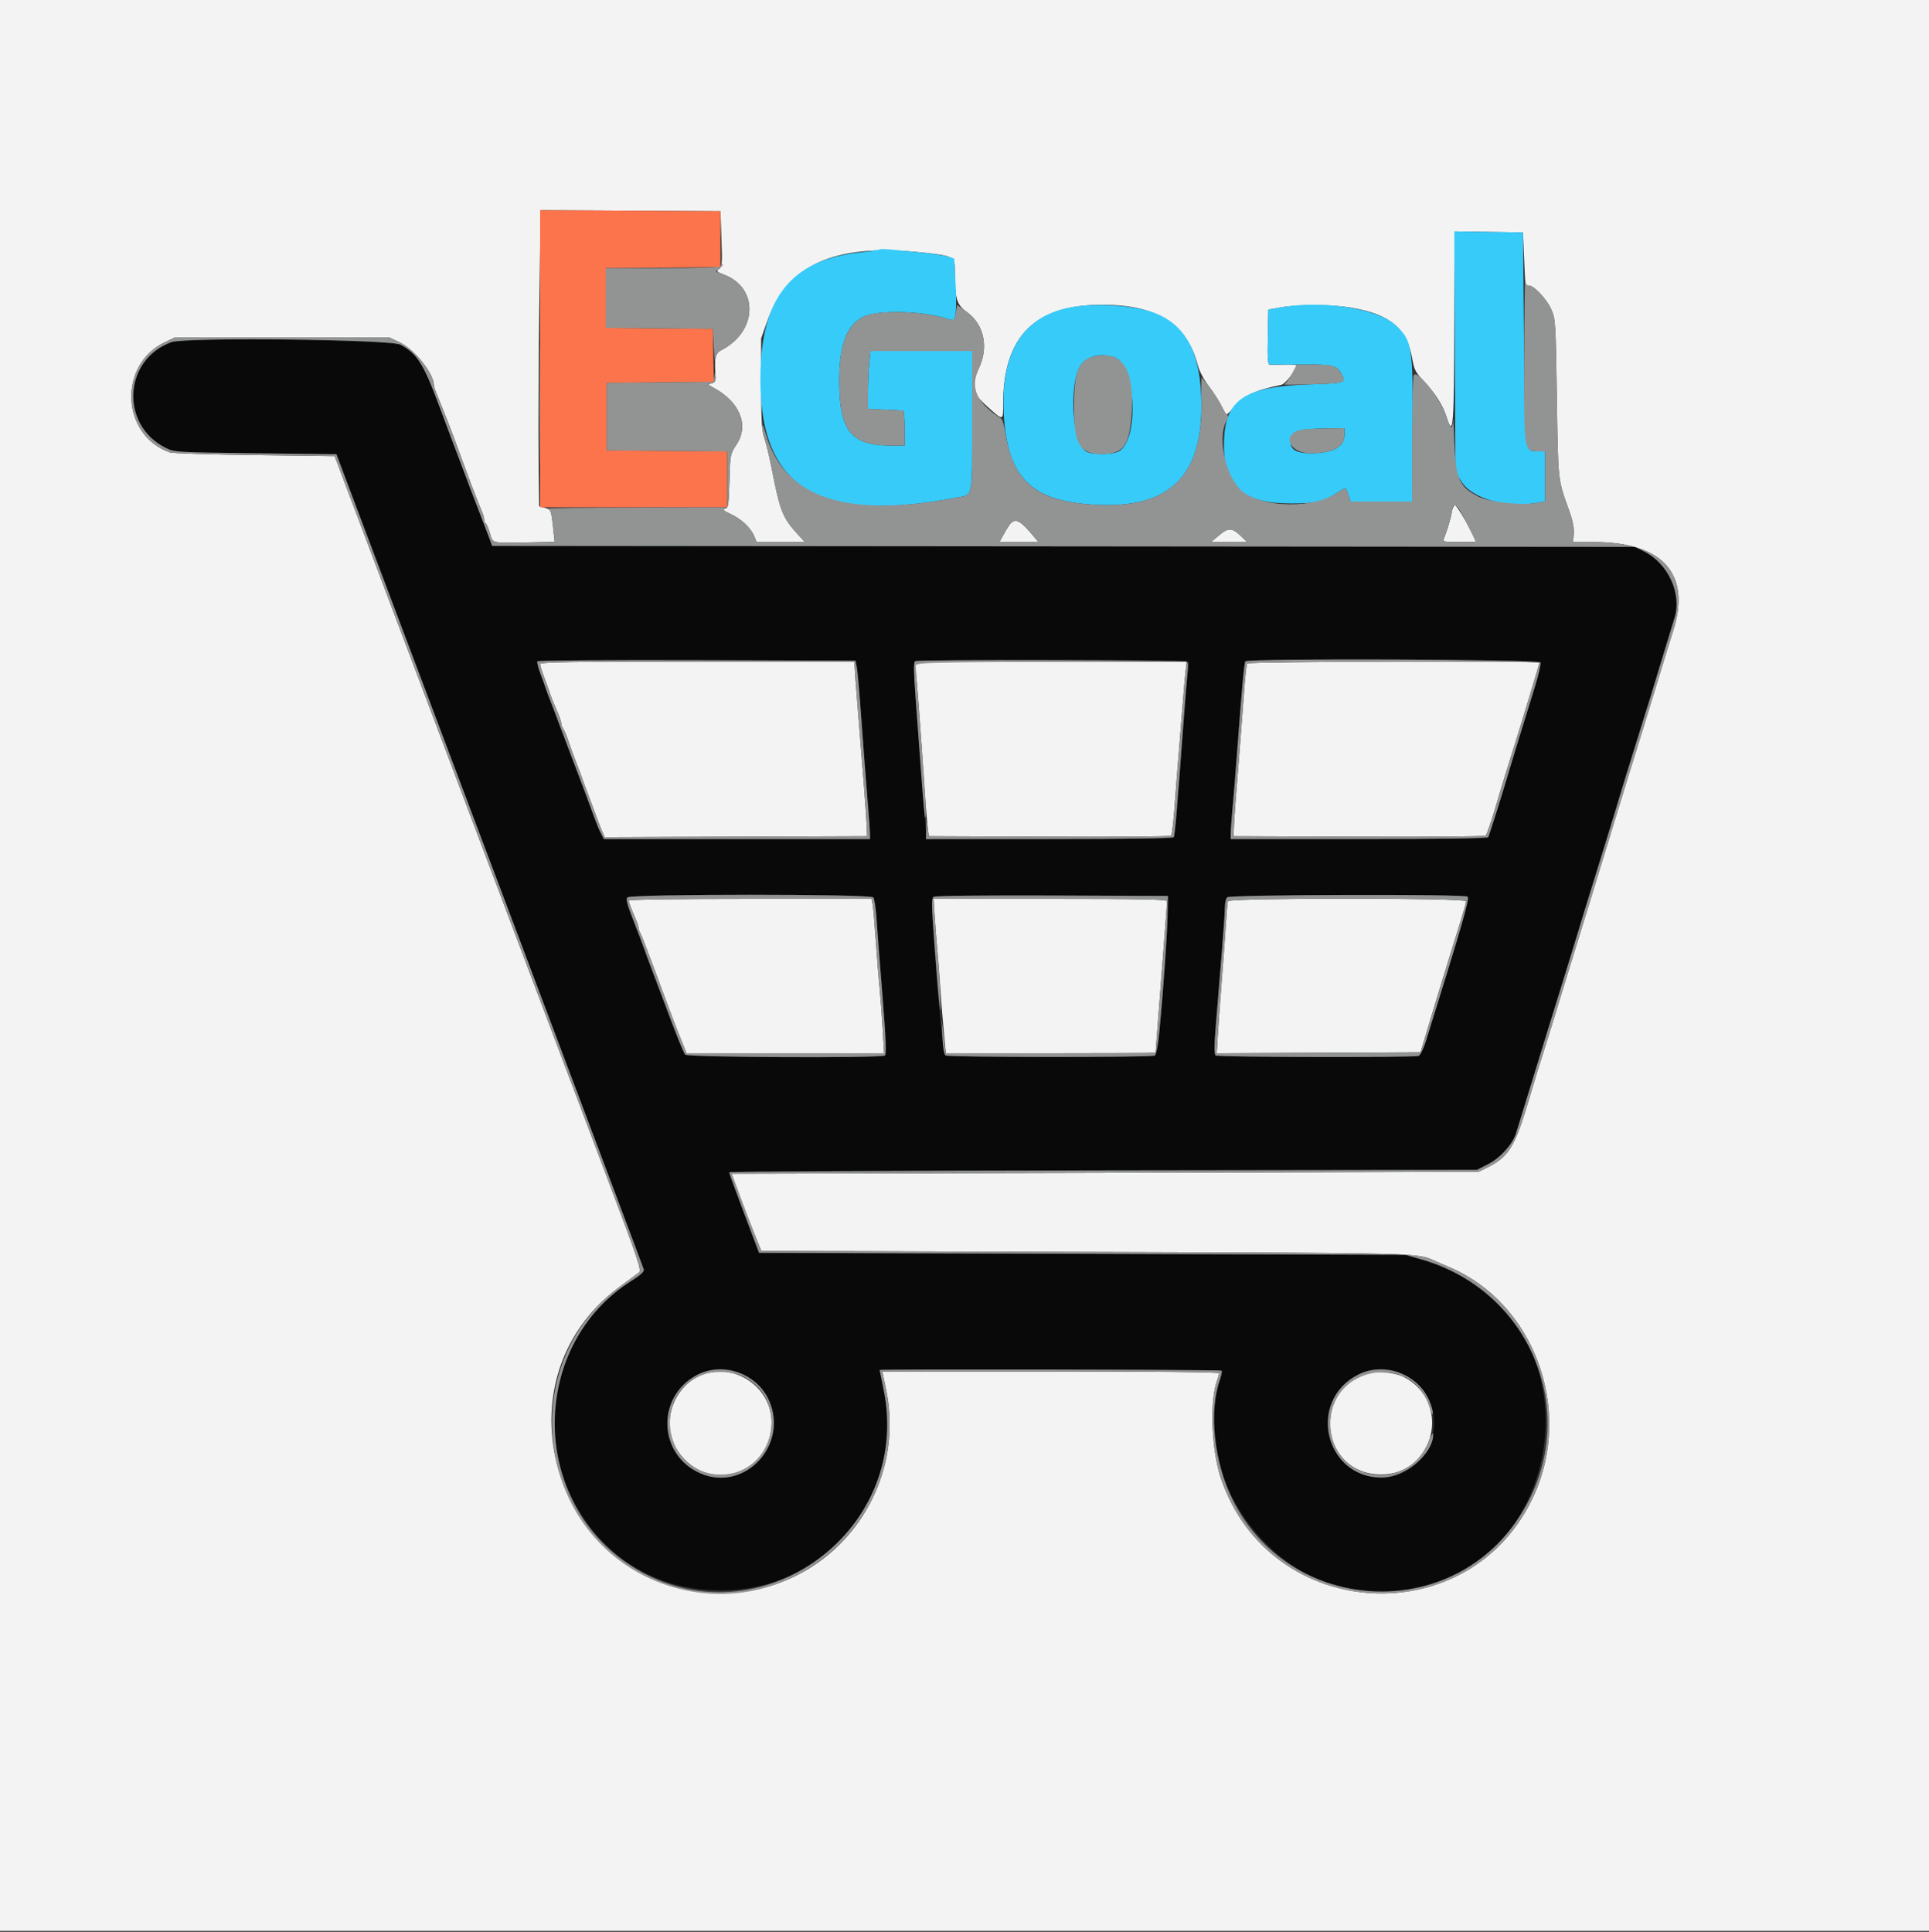 <svg id="svg" version="1.1" xmlns="http://www.w3.org/2000/svg" xmlns:xlink="http://www.w3.org/1999/xlink" width="400" height="400.615" viewBox="0, 0, 400,400.615"><rect x="0" y="0" width="400" height="400.615" fill="#333333" stroke="none"/><g id="svgg"><path id="path0" d="M35.553 70.946 C 25.576 74.557,24.844 88.146,34.371 92.889 C 36.165 93.783,36.521 93.804,52.983 94.000 L 69.767 94.200 74.212 106.000 C 76.657 112.490,90.957 150.380,105.990 190.200 C 121.022 230.020,133.399 262.890,133.493 263.244 C 133.612 263.691,132.827 264.416,130.932 265.611 C 101.758 284.016,114.931 329.800,149.400 329.800 C 171.802 329.800,187.779 310.041,183.200 288.000 C 182.766 285.910,182.408 284.155,182.405 284.100 C 182.394 283.880,253.083 284.016,253.303 284.236 C 253.433 284.366,253.293 285.168,252.993 286.019 C 246.729 303.773,261.113 326.615,280.463 329.640 C 323.970 336.444,336.956 273.091,294.514 261.094 L 291.400 260.214 224.400 260.007 L 157.400 259.800 154.302 251.600 C 152.597 247.090,151.202 243.267,151.202 243.104 C 151.201 242.941,186.088 242.761,228.728 242.704 L 306.257 242.600 308.617 241.393 C 311.119 240.113,313.684 237.262,314.370 235.000 C 314.570 234.340,315.843 230.200,317.200 225.800 C 318.557 221.400,320.358 215.550,321.203 212.800 C 322.048 210.050,323.581 205.100,324.610 201.800 C 325.638 198.500,326.716 194.990,327.004 194.000 C 327.582 192.011,329.746 184.987,332.610 175.800 C 333.638 172.500,334.716 168.990,335.004 168.000 C 335.812 165.221,338.514 156.440,340.603 149.800 C 341.641 146.500,342.724 142.990,343.009 142.000 C 343.294 141.010,344.279 137.770,345.199 134.800 C 346.118 131.830,347.053 128.778,347.276 128.018 C 348.759 122.979,345.845 116.773,340.840 114.307 L 339.000 113.400 220.528 113.298 L 102.057 113.196 100.814 109.898 C 100.130 108.084,99.287 105.880,98.940 105.000 C 98.259 103.272,98.090 102.828,95.591 96.200 C 94.678 93.780,93.692 91.170,93.400 90.400 C 93.108 89.630,92.031 86.750,91.007 84.000 C 87.800 75.391,86.481 73.320,83.027 71.471 C 80.995 70.383,38.409 69.912,35.553 70.946 M177.676 138.400 C 177.828 139.170,178.246 143.940,178.605 149.000 C 178.965 154.060,179.514 161.260,179.827 165.000 C 180.140 168.740,180.396 172.295,180.398 172.900 L 180.400 174.000 152.810 174.000 L 125.221 174.000 124.625 172.848 C 124.297 172.215,123.779 171.000,123.472 170.148 C 122.512 167.479,119.977 160.704,119.002 158.200 C 118.487 156.880,117.227 153.550,116.200 150.800 C 115.173 148.050,114.147 145.350,113.919 144.800 C 113.692 144.250,113.360 143.350,113.183 142.800 C 113.005 142.250,112.492 140.828,112.043 139.641 C 111.593 138.453,111.321 137.327,111.438 137.139 C 111.555 136.950,126.444 136.841,144.525 136.898 L 177.400 137.000 177.676 138.400 M245.952 137.162 C 246.365 137.423,246.439 138.050,246.248 139.656 C 246.107 140.835,245.723 145.490,245.393 150.000 C 244.123 167.391,243.629 173.230,243.395 173.608 C 243.241 173.857,233.863 174.000,217.636 174.000 L 192.119 174.000 191.849 170.700 C 191.700 168.885,191.302 163.800,190.964 159.400 C 189.405 139.093,189.314 137.404,189.760 137.106 C 190.388 136.686,245.287 136.741,245.952 137.162 M319.445 137.374 C 319.566 137.689,319.006 140.074,318.201 142.674 C 315.091 152.712,313.507 157.869,313.004 159.600 C 311.707 164.057,308.810 173.260,308.593 173.611 C 308.441 173.857,298.551 174.000,281.776 174.000 L 255.200 174.000 255.199 172.900 C 255.198 172.295,255.373 169.910,255.586 167.600 C 255.800 165.290,256.256 159.620,256.600 155.000 C 257.494 143.008,257.996 137.530,258.237 137.140 C 258.640 136.487,319.194 136.719,319.445 137.374 M181.097 186.100 C 181.314 186.375,181.608 188.310,181.751 190.400 C 181.893 192.490,182.447 199.686,182.982 206.390 C 183.729 215.742,183.844 218.651,183.478 218.884 C 182.598 219.443,142.552 219.265,142.084 218.700 C 141.698 218.233,140.016 214.044,137.788 208.000 C 137.261 206.570,136.276 203.960,135.599 202.200 C 134.922 200.440,133.997 197.952,133.543 196.672 C 133.090 195.392,132.031 192.603,131.191 190.475 C 130.090 187.689,129.780 186.466,130.080 186.103 C 130.689 185.370,180.518 185.367,181.097 186.100 M242.110 190.000 C 242.019 194.205,241.136 206.516,240.359 214.393 C 240.127 216.748,239.739 218.718,239.473 218.887 C 238.845 219.286,196.740 219.277,196.111 218.877 C 195.187 218.290,192.780 186.511,193.619 185.978 C 193.962 185.760,204.032 185.648,218.200 185.704 L 242.200 185.800 242.110 190.000 M304.319 185.941 C 304.806 186.250,303.153 191.974,295.625 216.058 C 295.167 217.521,294.510 218.826,294.164 218.958 C 293.231 219.317,252.682 219.240,252.114 218.879 C 251.733 218.637,251.752 217.052,252.201 211.585 C 252.516 207.743,253.050 201.228,253.387 197.107 C 253.724 192.986,254.000 188.927,254.000 188.087 C 254.000 187.247,254.216 186.344,254.480 186.080 C 255.044 185.516,303.437 185.382,304.319 185.941 M153.782 284.833 C 160.990 288.022,162.730 297.608,157.120 303.218 C 150.253 310.085,138.408 305.010,138.408 295.200 C 138.408 287.142,146.566 281.641,153.782 284.833 M290.535 284.772 C 299.833 288.758,299.552 302.065,290.092 305.737 C 283.563 308.272,276.065 303.465,275.322 296.268 C 274.474 288.054,283.059 281.567,290.535 284.772 " stroke="none" fill="#090909" fill-rule="evenodd"></path><path id="path1" d="M0.000 200.200 L 0.000 400.400 200.000 400.400 L 400.000 400.400 400.000 200.200 L 400.000 0.000 200.000 0.000 L 0.000 0.000 0.000 200.200 M149.600 49.549 C 149.780 54.729,149.730 55.346,149.093 55.791 C 148.461 56.233,148.576 56.358,150.167 56.966 C 157.382 59.721,157.068 68.738,149.624 72.588 C 148.331 73.256,148.123 74.104,148.360 77.730 C 148.445 79.015,148.319 79.296,147.575 79.491 C 146.725 79.713,146.738 79.748,147.887 80.361 C 153.421 83.312,155.392 88.162,152.706 92.216 C 151.429 94.144,151.410 94.242,151.259 99.735 C 151.120 104.807,151.039 105.317,150.342 105.499 C 149.752 105.653,150.017 105.903,151.497 106.589 C 153.741 107.629,155.668 109.434,156.387 111.170 L 156.897 112.400 161.899 112.400 L 166.902 112.400 165.341 110.700 C 162.285 107.372,161.724 105.936,159.989 97.000 C 159.519 94.580,158.843 91.790,158.487 90.800 C 157.961 89.337,157.838 87.240,157.833 79.600 L 157.826 70.200 159.032 66.790 C 163.231 54.914,172.844 50.508,190.630 52.305 C 197.753 53.025,198.000 53.148,198.000 55.980 C 198.000 61.941,198.342 63.160,200.435 64.663 C 204.040 67.253,205.061 71.905,202.996 76.340 C 201.250 80.091,201.531 81.438,204.641 84.230 C 208.092 87.327,208.000 87.336,208.000 83.878 C 208.000 69.766,214.540 63.201,228.600 63.201 C 239.944 63.201,246.147 67.149,248.392 75.800 C 248.688 76.937,249.640 78.749,250.600 80.000 C 251.528 81.210,252.695 83.010,253.193 84.000 C 253.691 84.990,254.171 85.880,254.260 85.978 C 254.349 86.075,254.981 85.478,255.663 84.650 C 257.768 82.097,260.213 80.915,265.665 79.817 C 266.556 79.637,268.800 76.706,268.800 75.722 C 268.800 75.625,267.675 75.571,266.300 75.604 C 264.925 75.636,263.570 75.649,263.289 75.632 C 262.894 75.607,262.803 74.304,262.889 69.900 L 263.000 64.200 265.600 63.743 C 269.261 63.100,275.992 63.114,280.000 63.773 C 288.255 65.131,291.761 68.061,292.878 74.536 C 293.250 76.696,293.559 77.272,295.379 79.200 C 297.667 81.623,299.247 84.150,300.008 86.600 C 301.340 90.888,301.523 88.522,301.565 66.491 L 301.600 47.982 308.700 48.091 L 315.800 48.200 316.042 53.600 C 316.317 59.753,316.222 59.200,316.999 59.200 C 318.072 59.200,320.682 61.957,321.641 64.103 C 322.558 66.157,322.583 66.537,322.830 82.600 C 323.100 100.135,323.006 99.287,325.406 105.962 C 326.119 107.945,326.425 109.498,326.332 110.662 L 326.194 112.400 330.597 112.402 C 344.751 112.410,350.677 118.999,347.007 130.649 C 346.461 132.382,345.849 134.340,345.646 135.000 C 344.658 138.219,342.289 145.959,340.810 150.800 C 339.903 153.770,338.927 156.920,338.642 157.800 C 338.356 158.680,337.932 160.030,337.700 160.800 C 337.170 162.556,334.952 169.798,332.860 176.600 C 331.980 179.460,330.686 183.690,329.982 186.000 C 329.279 188.310,328.199 191.820,327.581 193.800 C 326.232 198.125,323.597 206.702,321.928 212.200 C 321.260 214.400,320.474 216.920,320.181 217.800 C 319.561 219.661,318.071 224.513,316.804 228.800 C 314.165 237.727,312.758 239.966,308.451 242.088 L 306.600 243.000 229.157 243.200 L 151.713 243.400 153.493 248.200 C 154.472 250.840,155.859 254.440,156.575 256.200 L 157.877 259.400 225.039 259.614 C 296.664 259.841,293.734 259.762,297.800 261.589 C 298.240 261.787,299.484 262.323,300.565 262.780 C 318.042 270.181,326.210 292.148,318.123 310.000 C 305.057 338.844,263.403 336.663,253.177 306.598 C 251.189 300.754,250.792 290.430,252.392 286.221 C 252.616 285.631,252.800 284.980,252.800 284.774 C 252.800 284.545,239.271 284.400,217.878 284.400 L 182.955 284.400 183.696 287.900 C 188.347 309.872,171.802 330.400,149.443 330.400 C 115.808 330.400,101.423 286.742,128.498 266.835 C 130.314 265.500,132.102 264.180,132.471 263.904 C 133.082 263.446,132.458 261.590,125.577 243.400 C 121.415 232.400,107.072 194.420,93.702 159.000 L 69.394 94.600 52.797 94.387 C 43.669 94.269,35.750 94.015,35.200 93.820 C 25.072 90.244,24.432 75.609,34.200 70.960 L 36.200 70.008 58.489 70.004 L 80.778 70.000 82.928 71.018 C 86.022 72.483,90.000 77.515,90.000 79.964 C 90.000 80.189,90.252 80.964,90.560 81.686 C 90.867 82.409,91.432 83.810,91.814 84.800 C 92.196 85.790,92.732 87.140,93.005 87.800 C 93.278 88.460,94.256 91.070,95.178 93.600 C 96.101 96.130,97.133 98.920,97.473 99.800 C 97.812 100.680,98.364 102.120,98.699 103.000 C 99.034 103.880,99.554 105.167,99.854 105.860 C 100.154 106.554,100.400 107.398,100.400 107.737 C 100.400 108.076,100.555 108.449,100.745 108.566 C 100.935 108.683,101.316 109.585,101.591 110.569 C 102.191 112.711,101.866 112.629,109.162 112.481 L 115.014 112.362 114.647 109.022 C 114.287 105.745,114.256 105.674,113.040 105.326 L 111.800 104.970 111.672 94.785 C 111.602 89.183,111.669 75.373,111.820 64.096 L 112.095 43.592 130.748 43.696 L 149.400 43.800 149.600 49.549 M301.672 104.756 C 301.414 104.915,301.129 105.575,301.040 106.223 C 300.886 107.338,300.039 110.175,299.405 111.700 C 299.141 112.335,299.434 112.400,302.557 112.400 C 304.451 112.400,305.995 112.355,305.989 112.300 C 305.873 111.259,302.026 104.537,301.672 104.756 M209.776 108.306 C 209.543 108.468,208.881 109.455,208.304 110.500 L 207.256 112.400 211.290 112.400 L 215.324 112.400 214.574 111.500 C 211.771 108.135,210.879 107.541,209.776 108.306 M252.813 110.989 L 251.124 112.400 254.854 112.400 L 258.585 112.400 257.392 111.241 C 255.516 109.416,254.747 109.373,252.813 110.989 M112.000 137.706 C 112.000 137.984,112.373 139.199,112.830 140.406 C 113.286 141.613,113.805 143.050,113.983 143.600 C 114.296 144.570,114.727 145.644,115.856 148.260 C 116.155 148.954,116.400 149.773,116.400 150.080 C 116.400 150.388,116.556 150.811,116.748 151.020 C 116.939 151.229,117.465 152.480,117.916 153.800 C 118.368 155.120,119.125 157.190,119.599 158.400 C 120.072 159.610,120.613 161.050,120.800 161.600 C 120.987 162.150,121.521 163.590,121.987 164.800 C 122.453 166.010,123.178 167.961,123.599 169.136 C 124.020 170.310,124.597 171.797,124.881 172.438 L 125.398 173.605 152.599 173.503 L 179.800 173.400 179.685 170.800 C 179.571 168.244,178.979 160.495,177.798 146.129 C 177.469 142.130,177.200 138.485,177.200 138.029 L 177.200 137.200 144.600 137.200 C 118.593 137.200,112.000 137.302,112.000 137.706 M189.874 137.459 C 189.731 137.602,189.704 138.097,189.813 138.559 C 190.007 139.384,190.829 150.127,191.638 162.400 C 191.862 165.810,192.171 169.680,192.324 171.000 L 192.601 173.400 217.577 173.503 C 231.314 173.560,242.689 173.470,242.854 173.303 C 243.019 173.136,243.346 170.300,243.580 167.000 C 243.814 163.700,244.177 159.020,244.387 156.600 C 244.597 154.180,244.959 149.680,245.191 146.600 C 245.424 143.520,245.718 140.145,245.845 139.100 L 246.075 137.200 218.104 137.200 C 202.720 137.200,190.017 137.317,189.874 137.459 M258.611 137.583 C 258.481 137.793,258.204 140.358,257.995 143.283 C 257.787 146.207,257.433 150.850,257.210 153.600 C 256.297 164.851,255.919 169.893,255.861 171.600 L 255.800 173.400 281.777 173.503 C 296.064 173.560,307.898 173.462,308.073 173.287 C 308.361 172.999,309.606 169.206,310.990 164.400 C 311.276 163.410,312.358 159.900,313.395 156.600 C 315.785 148.998,319.200 137.717,319.200 137.424 C 319.200 137.018,258.862 137.176,258.611 137.583 M130.400 186.781 C 130.400 187.155,130.775 188.154,131.856 190.660 C 132.155 191.354,132.400 192.121,132.400 192.366 C 132.400 192.611,132.578 193.123,132.796 193.505 C 133.013 193.887,134.286 197.170,135.625 200.800 C 136.964 204.430,138.336 208.120,138.675 209.000 C 139.013 209.880,139.561 211.320,139.893 212.200 C 140.225 213.080,140.646 214.160,140.830 214.600 C 141.014 215.040,141.433 216.075,141.762 216.900 L 142.359 218.400 162.838 218.400 L 183.317 218.400 183.053 213.700 C 182.908 211.115,182.619 207.290,182.411 205.200 C 182.204 203.110,181.837 198.520,181.596 195.000 C 181.354 191.480,181.062 188.105,180.947 187.500 L 180.736 186.400 155.568 186.400 C 139.885 186.400,130.400 186.544,130.400 186.781 M193.819 189.900 C 193.942 191.825,194.204 195.200,194.402 197.400 C 194.600 199.600,194.863 203.020,194.987 205.000 C 195.111 206.980,195.421 210.805,195.676 213.500 L 196.140 218.400 217.870 218.400 C 229.822 218.400,239.605 218.355,239.612 218.300 C 239.626 218.172,240.586 205.724,241.376 195.400 C 241.713 191.000,241.991 187.175,241.994 186.900 C 241.999 186.505,236.896 186.400,217.798 186.400 L 193.595 186.400 193.819 189.900 M254.620 186.900 C 254.535 187.175,254.362 189.110,254.237 191.200 C 254.112 193.290,253.725 198.600,253.378 203.000 C 253.031 207.400,252.648 212.667,252.526 214.704 L 252.304 218.407 273.432 218.304 L 294.560 218.200 295.703 214.400 C 296.331 212.310,297.088 209.790,297.386 208.800 C 298.220 206.024,302.257 192.914,303.175 190.000 C 303.625 188.570,303.995 187.175,303.997 186.900 C 304.001 186.167,254.847 186.167,254.620 186.900 M145.601 285.105 C 139.393 287.504,136.883 295.467,140.600 300.967 C 146.663 309.938,160.000 305.809,160.000 294.962 C 160.000 287.697,152.384 282.483,145.601 285.105 M283.597 284.750 C 271.735 288.642,274.019 305.765,286.400 305.759 C 297.577 305.754,301.063 290.632,291.063 285.530 C 289.288 284.624,285.262 284.204,283.597 284.750 " stroke="none" fill="#f3f3f3" fill-rule="evenodd"></path><path id="path2" d="M301.686 72.923 L 301.800 97.864 303.013 99.826 C 305.250 103.443,312.492 105.447,318.948 104.236 L 320.400 103.964 320.400 98.782 L 320.400 93.600 319.062 93.600 C 316.099 93.600,316.224 94.562,316.000 70.058 L 315.800 48.200 308.686 48.091 L 301.571 47.981 301.686 72.923 M182.400 51.715 C 182.290 51.825,180.400 52.113,178.200 52.356 C 164.476 53.873,158.199 61.300,157.706 76.600 C 156.925 100.892,168.998 108.779,198.400 103.184 C 201.830 102.531,201.587 103.742,201.594 87.300 L 201.600 72.800 191.057 72.800 L 180.514 72.800 180.257 75.259 C 180.116 76.611,180.000 79.311,180.000 81.259 L 180.000 84.800 181.300 84.854 C 184.199 84.973,187.017 85.115,187.300 85.156 C 187.465 85.180,187.600 86.820,187.600 88.800 L 187.600 92.400 184.500 92.394 C 176.468 92.379,174.028 89.258,174.028 79.000 C 174.028 71.581,175.526 67.507,178.899 65.752 C 181.719 64.285,190.719 64.407,195.997 65.983 C 196.766 66.212,197.508 66.400,197.647 66.400 C 198.216 66.400,198.404 63.519,198.150 58.714 L 197.882 53.623 196.633 53.211 C 195.946 52.984,193.588 52.624,191.392 52.411 C 189.196 52.198,186.320 51.909,185.000 51.770 C 183.680 51.630,182.510 51.605,182.400 51.715 M221.795 63.775 C 212.020 65.724,207.460 73.077,208.136 85.800 C 208.801 98.290,213.267 103.329,224.694 104.481 C 242.190 106.245,249.830 99.211,249.082 82.029 C 248.671 72.577,245.539 67.125,239.200 64.826 C 234.851 63.249,226.855 62.766,221.795 63.775 M265.600 63.743 L 263.000 64.200 262.889 69.900 C 262.803 74.309,262.894 75.604,263.289 75.619 C 263.570 75.629,266.542 75.621,269.894 75.601 C 276.503 75.562,277.238 75.741,278.212 77.624 C 279.137 79.412,279.007 79.452,271.307 79.731 C 257.592 80.227,253.800 82.978,253.800 92.429 C 253.800 100.932,257.794 104.396,267.600 104.396 C 272.850 104.396,274.265 104.093,276.928 102.405 C 279.252 100.931,279.044 100.916,279.600 102.600 L 280.062 104.000 286.431 104.000 L 292.800 104.000 292.898 91.100 C 293.046 71.560,292.918 70.711,289.322 67.397 C 285.588 63.954,274.296 62.215,265.600 63.743 M230.883 74.016 C 235.505 75.300,236.363 91.255,231.938 93.636 C 230.700 94.302,226.448 94.313,225.262 93.653 C 222.009 91.844,221.543 77.796,224.646 75.079 C 226.210 73.710,228.422 73.333,230.883 74.016 M278.800 90.184 C 278.800 92.695,276.412 93.993,271.789 93.998 C 268.899 94.000,267.600 93.269,267.600 91.639 C 267.600 89.421,268.865 88.939,274.900 88.854 L 278.800 88.800 278.800 90.184 " stroke="none" fill="#37cbfa" fill-rule="evenodd"></path><path id="path3" d="M112.000 74.396 L 112.000 105.200 131.400 105.200 L 150.800 105.200 150.800 99.406 L 150.800 93.611 138.300 93.506 L 125.800 93.400 125.800 86.400 L 125.800 79.400 136.911 79.294 L 148.022 79.187 147.911 73.694 L 147.800 68.200 136.700 68.094 L 125.600 67.987 125.600 61.800 L 125.600 55.612 137.500 55.506 L 149.400 55.400 149.400 49.600 L 149.400 43.800 130.700 43.696 L 112.000 43.592 112.000 74.396 " stroke="none" fill="#fb744c" fill-rule="evenodd"></path><path id="path4" d="M149.400 55.200 C 149.244 55.452,144.796 55.600,137.376 55.600 L 125.600 55.600 125.600 61.794 L 125.600 67.987 136.700 68.094 L 147.800 68.200 148.023 72.200 C 148.145 74.400,148.280 75.530,148.323 74.710 C 148.386 73.491,148.622 73.106,149.624 72.588 C 157.055 68.745,157.382 59.722,150.190 56.975 L 148.431 56.303 149.315 55.565 C 149.802 55.159,150.076 54.821,149.924 54.813 C 149.772 54.806,149.536 54.980,149.400 55.200 M316.046 74.646 C 315.994 93.737,315.972 93.600,319.029 93.600 L 320.400 93.600 320.400 98.782 L 320.400 103.964 318.948 104.236 C 315.591 104.866,308.882 104.169,306.481 102.940 C 302.587 100.949,301.866 99.288,301.575 91.641 C 301.445 88.209,301.307 86.201,301.269 87.180 C 301.191 89.204,300.742 88.998,300.004 86.600 C 298.838 82.814,293.748 76.338,293.143 77.872 C 292.985 78.272,292.844 84.315,292.828 91.300 L 292.800 104.000 286.431 104.000 L 280.062 104.000 279.600 102.600 C 279.044 100.916,279.252 100.931,276.928 102.405 C 272.278 105.354,262.614 105.294,258.138 102.289 C 254.385 99.770,252.192 91.068,254.346 87.249 C 254.677 86.662,254.734 86.203,254.495 86.049 C 254.282 85.912,253.702 84.990,253.206 84.000 C 252.469 82.530,251.159 80.657,249.232 78.319 C 249.104 78.164,249.061 80.103,249.135 82.627 C 249.626 99.368,241.960 106.222,224.694 104.481 C 214.398 103.443,210.012 99.419,208.423 89.553 C 208.203 88.182,207.858 86.957,207.657 86.830 C 202.492 83.574,201.094 80.427,202.996 76.340 C 205.068 71.888,204.042 67.254,200.404 64.641 L 198.463 63.246 198.196 64.823 C 197.899 66.582,197.937 66.562,195.997 65.983 C 190.918 64.466,181.730 64.281,179.090 65.641 C 175.544 67.469,174.028 71.470,174.028 79.000 C 174.028 89.258,176.468 92.379,184.500 92.394 L 187.600 92.400 187.600 88.800 C 187.600 86.820,187.465 85.180,187.300 85.156 C 187.017 85.115,184.199 84.973,181.300 84.854 L 180.000 84.800 180.000 81.259 C 180.000 79.311,180.116 76.611,180.257 75.259 L 180.514 72.800 191.057 72.800 L 201.600 72.800 201.594 87.300 C 201.587 103.742,201.830 102.531,198.400 103.184 C 175.408 107.559,162.594 103.264,158.772 89.901 C 158.379 88.525,158.044 87.799,158.028 88.286 C 158.013 88.773,158.255 89.943,158.567 90.886 C 158.879 91.829,159.519 94.580,159.989 97.000 C 161.724 105.936,162.285 107.372,165.341 110.700 L 166.902 112.400 161.899 112.400 L 156.897 112.400 156.387 111.170 C 155.668 109.434,153.741 107.629,151.497 106.589 C 150.017 105.903,149.752 105.653,150.342 105.499 C 151.039 105.317,151.120 104.807,151.259 99.735 C 151.410 94.242,151.429 94.144,152.706 92.216 C 155.392 88.162,153.421 83.312,147.887 80.361 C 146.763 79.761,146.742 79.709,147.545 79.499 C 148.186 79.331,148.385 78.991,148.340 78.137 L 148.280 77.000 148.114 78.094 L 147.948 79.187 136.874 79.294 L 125.800 79.400 125.800 86.400 L 125.800 93.400 138.300 93.506 L 150.800 93.611 150.800 99.406 L 150.800 105.200 131.900 105.246 C 121.505 105.272,113.287 105.370,113.637 105.464 C 114.116 105.592,114.367 106.471,114.644 108.998 L 115.014 112.362 109.162 112.481 C 101.866 112.629,102.191 112.711,101.591 110.569 C 101.316 109.585,100.935 108.683,100.745 108.566 C 100.555 108.449,100.400 108.076,100.400 107.737 C 100.400 107.398,100.154 106.554,99.854 105.860 C 99.344 104.683,98.837 103.393,97.428 99.700 C 97.113 98.875,96.101 96.130,95.178 93.600 C 94.256 91.070,93.278 88.460,93.005 87.800 C 92.732 87.140,92.196 85.790,91.814 84.800 C 91.432 83.810,90.867 82.409,90.560 81.686 C 90.252 80.964,90.000 80.189,90.000 79.964 C 90.000 77.515,86.022 72.483,82.928 71.018 L 80.778 70.000 58.489 70.004 L 36.200 70.008 34.200 70.960 C 24.432 75.609,25.072 90.244,35.200 93.820 C 35.750 94.015,43.669 94.269,52.797 94.387 L 69.394 94.600 93.702 159.000 C 107.072 194.420,121.415 232.400,125.577 243.400 C 132.458 261.590,133.082 263.446,132.471 263.904 C 132.102 264.180,130.314 265.500,128.498 266.835 C 107.326 282.402,110.705 316.119,134.549 327.210 C 160.767 339.405,189.699 316.263,183.696 287.900 L 182.955 284.400 217.878 284.400 C 239.271 284.400,252.800 284.545,252.800 284.774 C 252.800 284.980,252.616 285.631,252.392 286.221 C 250.792 290.430,251.189 300.754,253.177 306.598 C 263.403 336.663,305.057 338.844,318.123 310.000 C 326.210 292.148,318.042 270.181,300.565 262.780 C 299.484 262.323,298.240 261.787,297.800 261.589 C 293.734 259.762,296.664 259.841,225.039 259.614 L 157.877 259.400 156.575 256.200 C 155.859 254.440,154.472 250.840,153.493 248.200 L 151.713 243.400 229.157 243.200 L 306.600 243.000 308.451 242.088 C 312.758 239.966,314.165 237.727,316.804 228.800 C 318.071 224.513,319.561 219.661,320.181 217.800 C 320.474 216.920,321.260 214.400,321.928 212.200 C 323.597 206.702,326.232 198.125,327.581 193.800 C 328.199 191.820,329.279 188.310,329.982 186.000 C 330.686 183.690,331.980 179.460,332.860 176.600 C 334.952 169.798,337.170 162.556,337.700 160.800 C 337.932 160.030,338.356 158.680,338.642 157.800 C 338.927 156.920,339.903 153.770,340.810 150.800 C 342.289 145.959,344.658 138.219,345.646 135.000 C 345.849 134.340,346.461 132.382,347.007 130.649 C 350.677 118.999,344.751 112.410,330.597 112.402 L 326.194 112.400 326.332 110.662 C 326.425 109.498,326.119 107.945,325.406 105.962 C 323.006 99.287,323.100 100.135,322.830 82.600 C 322.583 66.537,322.558 66.157,321.641 64.103 C 320.694 61.983,318.075 59.200,317.028 59.200 C 316.715 59.200,316.376 58.885,316.276 58.500 C 316.175 58.115,316.072 65.381,316.046 74.646 M111.786 84.400 C 111.786 95.730,111.837 100.365,111.900 94.700 C 111.962 89.035,111.962 79.765,111.900 74.100 C 111.837 68.435,111.786 73.070,111.786 84.400 M83.027 71.471 C 86.481 73.320,87.800 75.391,91.007 84.000 C 92.031 86.750,93.108 89.630,93.400 90.400 C 93.692 91.170,94.678 93.780,95.591 96.200 C 98.090 102.828,98.259 103.272,98.940 105.000 C 99.287 105.880,100.130 108.084,100.814 109.898 L 102.057 113.196 220.528 113.298 L 339.000 113.400 340.840 114.307 C 345.845 116.773,348.759 122.979,347.276 128.018 C 347.053 128.778,346.118 131.830,345.199 134.800 C 344.279 137.770,343.294 141.010,343.009 142.000 C 342.724 142.990,341.641 146.500,340.603 149.800 C 338.514 156.440,335.812 165.221,335.004 168.000 C 334.716 168.990,333.638 172.500,332.610 175.800 C 329.746 184.987,327.582 192.011,327.004 194.000 C 326.716 194.990,325.638 198.500,324.610 201.800 C 323.581 205.100,322.048 210.050,321.203 212.800 C 320.358 215.550,318.557 221.400,317.200 225.800 C 315.843 230.200,314.570 234.340,314.370 235.000 C 313.684 237.262,311.119 240.113,308.617 241.393 L 306.257 242.600 228.728 242.704 C 186.088 242.761,151.201 242.941,151.202 243.104 C 151.202 243.267,152.597 247.090,154.302 251.600 L 157.400 259.800 224.400 260.007 L 291.400 260.214 294.514 261.094 C 318.689 267.927,328.620 295.524,314.200 315.800 C 299.311 336.734,267.003 334.089,255.607 311.003 C 251.727 303.142,250.635 292.704,252.993 286.019 C 253.293 285.168,253.433 284.366,253.303 284.236 C 253.083 284.016,182.394 283.880,182.405 284.100 C 182.408 284.155,182.766 285.910,183.200 288.000 C 189.522 318.431,155.814 341.498,130.200 324.269 C 109.663 310.455,110.058 278.780,130.932 265.611 C 132.827 264.416,133.612 263.691,133.493 263.244 C 133.399 262.890,121.022 230.020,105.990 190.200 C 90.957 150.380,76.657 112.490,74.212 106.000 L 69.767 94.200 52.983 94.000 C 36.521 93.804,36.165 93.783,34.371 92.889 C 24.844 88.146,25.576 74.557,35.553 70.946 C 38.409 69.912,80.995 70.383,83.027 71.471 M226.725 73.947 C 223.650 74.670,222.695 77.155,222.699 84.430 C 222.702 92.251,223.879 94.191,228.600 94.157 C 232.893 94.127,234.157 92.455,234.627 86.190 C 235.351 76.537,232.763 72.528,226.725 73.947 M267.855 77.569 C 267.266 78.653,266.562 79.619,266.292 79.716 C 266.021 79.813,268.590 79.805,272.000 79.699 C 278.901 79.483,279.134 79.406,278.230 77.658 C 277.318 75.894,276.498 75.600,272.490 75.600 L 268.927 75.600 267.855 77.569 M270.000 89.091 C 265.647 89.883,267.148 94.002,271.789 93.998 C 276.412 93.993,278.800 92.695,278.800 90.184 L 278.800 88.800 274.900 88.854 C 272.755 88.884,270.550 88.991,270.000 89.091 M305.989 112.300 C 305.995 112.355,304.451 112.400,302.557 112.400 C 299.434 112.400,299.141 112.335,299.405 111.700 C 300.039 110.175,300.886 107.338,301.040 106.223 C 301.367 103.853,302.086 104.355,304.059 108.333 C 305.114 110.460,305.983 112.245,305.989 112.300 M212.634 109.300 C 213.289 110.015,214.162 111.005,214.574 111.500 L 215.324 112.400 211.290 112.400 L 207.256 112.400 208.304 110.500 C 209.949 107.518,210.789 107.286,212.634 109.300 M257.392 111.241 L 258.585 112.400 254.854 112.400 L 251.124 112.400 252.813 110.989 C 254.747 109.373,255.516 109.416,257.392 111.241 M111.438 137.139 C 111.321 137.327,111.593 138.453,112.043 139.641 C 112.492 140.828,113.005 142.250,113.183 142.800 C 113.360 143.350,113.692 144.250,113.919 144.800 C 114.147 145.350,115.173 148.050,116.200 150.800 C 117.227 153.550,118.487 156.880,119.002 158.200 C 119.977 160.704,122.512 167.479,123.472 170.148 C 123.779 171.000,124.297 172.215,124.625 172.848 L 125.221 174.000 152.810 174.000 L 180.400 174.000 180.398 172.900 C 180.396 172.295,180.140 168.740,179.827 165.000 C 179.514 161.260,178.965 154.060,178.605 149.000 C 178.246 143.940,177.828 139.170,177.676 138.400 L 177.400 137.000 144.525 136.898 C 126.444 136.841,111.555 136.950,111.438 137.139 M189.762 137.106 C 189.444 137.319,189.461 139.281,189.823 144.200 C 190.097 147.940,190.627 155.140,190.999 160.200 C 191.372 165.260,191.749 169.475,191.838 169.567 C 192.085 169.821,191.987 166.312,191.605 161.200 C 191.416 158.670,190.969 152.649,190.612 147.821 C 190.255 142.993,189.926 138.673,189.881 138.221 C 189.800 137.402,189.860 137.400,217.800 137.196 L 245.800 136.992 218.000 136.902 C 202.710 136.853,190.003 136.944,189.762 137.106 M258.237 137.140 C 257.996 137.530,257.494 143.008,256.600 155.000 C 256.256 159.620,255.800 165.290,255.586 167.600 C 255.373 169.910,255.198 172.295,255.199 172.900 L 255.200 174.000 281.776 174.000 C 298.551 174.000,308.441 173.857,308.593 173.611 C 308.810 173.260,311.707 164.057,313.004 159.600 C 313.507 157.869,315.091 152.712,318.201 142.674 C 319.006 140.074,319.566 137.689,319.445 137.374 C 319.194 136.719,258.640 136.487,258.237 137.140 M177.200 138.029 C 177.200 138.485,177.469 142.130,177.798 146.129 C 178.979 160.495,179.571 168.244,179.685 170.800 L 179.800 173.400 152.599 173.503 L 125.398 173.605 124.881 172.438 C 124.597 171.797,124.020 170.310,123.599 169.136 C 123.178 167.961,122.453 166.010,121.987 164.800 C 121.521 163.590,120.987 162.150,120.800 161.600 C 120.613 161.050,120.072 159.610,119.599 158.400 C 119.125 157.190,118.368 155.120,117.916 153.800 C 117.465 152.480,116.939 151.229,116.748 151.020 C 116.556 150.811,116.400 150.388,116.400 150.080 C 116.400 149.773,116.155 148.954,115.856 148.260 C 114.727 145.644,114.296 144.570,113.983 143.600 C 113.805 143.050,113.286 141.613,112.830 140.406 C 112.373 139.199,112.000 137.984,112.000 137.706 C 112.000 137.302,118.593 137.200,144.600 137.200 L 177.200 137.200 177.200 138.029 M245.845 139.100 C 245.718 140.145,245.424 143.520,245.191 146.600 C 244.959 149.680,244.597 154.180,244.387 156.600 C 244.177 159.020,243.814 163.700,243.580 167.000 C 243.346 170.300,243.019 173.136,242.854 173.303 C 242.689 173.470,231.314 173.560,217.577 173.503 L 192.600 173.400 192.360 171.600 L 192.120 169.800 192.060 171.900 L 192.000 174.000 217.576 174.000 C 233.843 174.000,243.241 173.857,243.395 173.608 C 243.627 173.232,244.091 167.769,245.397 150.000 C 245.729 145.490,246.113 140.765,246.252 139.500 C 246.390 138.235,246.407 137.200,246.289 137.200 C 246.171 137.200,245.971 138.055,245.845 139.100 M319.200 137.424 C 319.200 137.717,315.785 148.998,313.395 156.600 C 312.358 159.900,311.276 163.410,310.990 164.400 C 309.606 169.206,308.361 172.999,308.073 173.287 C 307.898 173.462,296.064 173.560,281.777 173.503 L 255.800 173.400 255.861 171.600 C 255.919 169.893,256.297 164.851,257.210 153.600 C 257.433 150.850,257.787 146.207,257.995 143.283 C 258.204 140.358,258.481 137.793,258.611 137.583 C 258.862 137.176,319.200 137.018,319.200 137.424 M130.080 186.103 C 129.780 186.466,130.090 187.689,131.191 190.475 C 132.031 192.603,133.090 195.392,133.543 196.672 C 133.997 197.952,134.922 200.440,135.599 202.200 C 136.276 203.960,137.261 206.570,137.788 208.000 C 140.016 214.044,141.698 218.233,142.084 218.700 C 142.552 219.265,182.598 219.443,183.478 218.884 C 183.844 218.651,183.729 215.742,182.982 206.390 C 182.447 199.686,181.893 192.490,181.751 190.400 C 181.608 188.310,181.314 186.375,181.097 186.100 C 180.518 185.367,130.689 185.370,130.080 186.103 M193.623 185.975 C 193.123 186.293,193.143 187.597,193.772 195.871 C 194.787 209.207,195.215 212.899,194.969 206.200 C 194.865 203.340,194.616 199.380,194.418 197.400 C 194.219 195.420,193.956 192.135,193.833 190.100 L 193.609 186.400 217.804 186.400 C 236.897 186.400,241.999 186.505,241.994 186.900 C 241.991 187.175,241.713 191.000,241.376 195.400 C 240.586 205.724,239.626 218.172,239.612 218.300 C 239.605 218.355,229.817 218.400,217.861 218.400 L 196.121 218.400 195.691 214.900 L 195.260 211.400 195.415 214.967 C 195.516 217.292,195.750 218.648,196.085 218.861 C 196.732 219.271,238.829 219.296,239.473 218.887 C 239.739 218.718,240.127 216.748,240.359 214.393 C 241.136 206.516,242.019 194.205,242.110 190.000 L 242.200 185.800 218.200 185.704 C 204.164 185.648,193.961 185.761,193.623 185.975 M254.480 186.080 C 254.216 186.344,254.000 187.247,254.000 188.087 C 254.000 188.927,253.724 192.986,253.387 197.107 C 253.050 201.228,252.516 207.743,252.201 211.585 C 251.752 217.052,251.733 218.637,252.114 218.879 C 252.682 219.240,293.231 219.317,294.164 218.958 C 294.510 218.826,295.167 217.521,295.625 216.058 C 303.153 191.974,304.806 186.250,304.319 185.941 C 303.437 185.382,255.044 185.516,254.480 186.080 M180.947 187.500 C 181.062 188.105,181.354 191.480,181.596 195.000 C 181.837 198.520,182.204 203.110,182.411 205.200 C 182.619 207.290,182.908 211.115,183.053 213.700 L 183.317 218.400 162.838 218.400 L 142.359 218.400 141.762 216.900 C 141.433 216.075,141.014 215.040,140.830 214.600 C 140.646 214.160,140.225 213.080,139.893 212.200 C 139.561 211.320,139.013 209.880,138.675 209.000 C 138.336 208.120,136.964 204.430,135.625 200.800 C 134.286 197.170,133.013 193.887,132.796 193.505 C 132.578 193.123,132.400 192.611,132.400 192.366 C 132.400 192.121,132.155 191.354,131.856 190.660 C 130.775 188.154,130.400 187.155,130.400 186.781 C 130.400 186.544,139.885 186.400,155.568 186.400 L 180.736 186.400 180.947 187.500 M303.997 186.900 C 303.995 187.175,303.625 188.570,303.175 190.000 C 302.257 192.914,298.220 206.024,297.386 208.800 C 297.088 209.790,296.331 212.310,295.703 214.400 L 294.560 218.200 273.432 218.304 L 252.304 218.407 252.526 214.704 C 252.648 212.667,253.031 207.400,253.378 203.000 C 253.725 198.600,254.112 193.290,254.237 191.200 C 254.362 189.110,254.535 187.175,254.620 186.900 C 254.847 186.167,304.001 186.167,303.997 186.900 M144.400 285.213 C 135.961 289.810,136.511 301.815,145.333 305.576 C 154.520 309.492,163.731 299.384,159.363 290.179 C 156.758 284.690,149.676 282.339,144.400 285.213 M281.683 285.034 C 271.045 290.335,274.639 306.400,286.463 306.400 C 291.352 306.400,297.237 301.474,297.191 297.421 C 297.185 296.970,296.744 297.662,296.211 298.960 C 291.671 310.002,275.871 307.083,275.856 295.200 C 275.841 283.135,293.158 280.354,296.434 291.896 C 296.732 292.943,297.036 293.498,297.111 293.129 C 297.186 292.760,296.855 291.547,296.376 290.433 C 294.012 284.937,287.027 282.370,281.683 285.034 M154.238 285.517 C 164.125 290.565,160.463 305.843,149.381 305.784 C 137.795 305.722,134.791 289.283,145.601 285.105 C 147.982 284.185,152.006 284.377,154.238 285.517 " stroke="none" fill="#929494" fill-rule="evenodd"></path></g></svg>